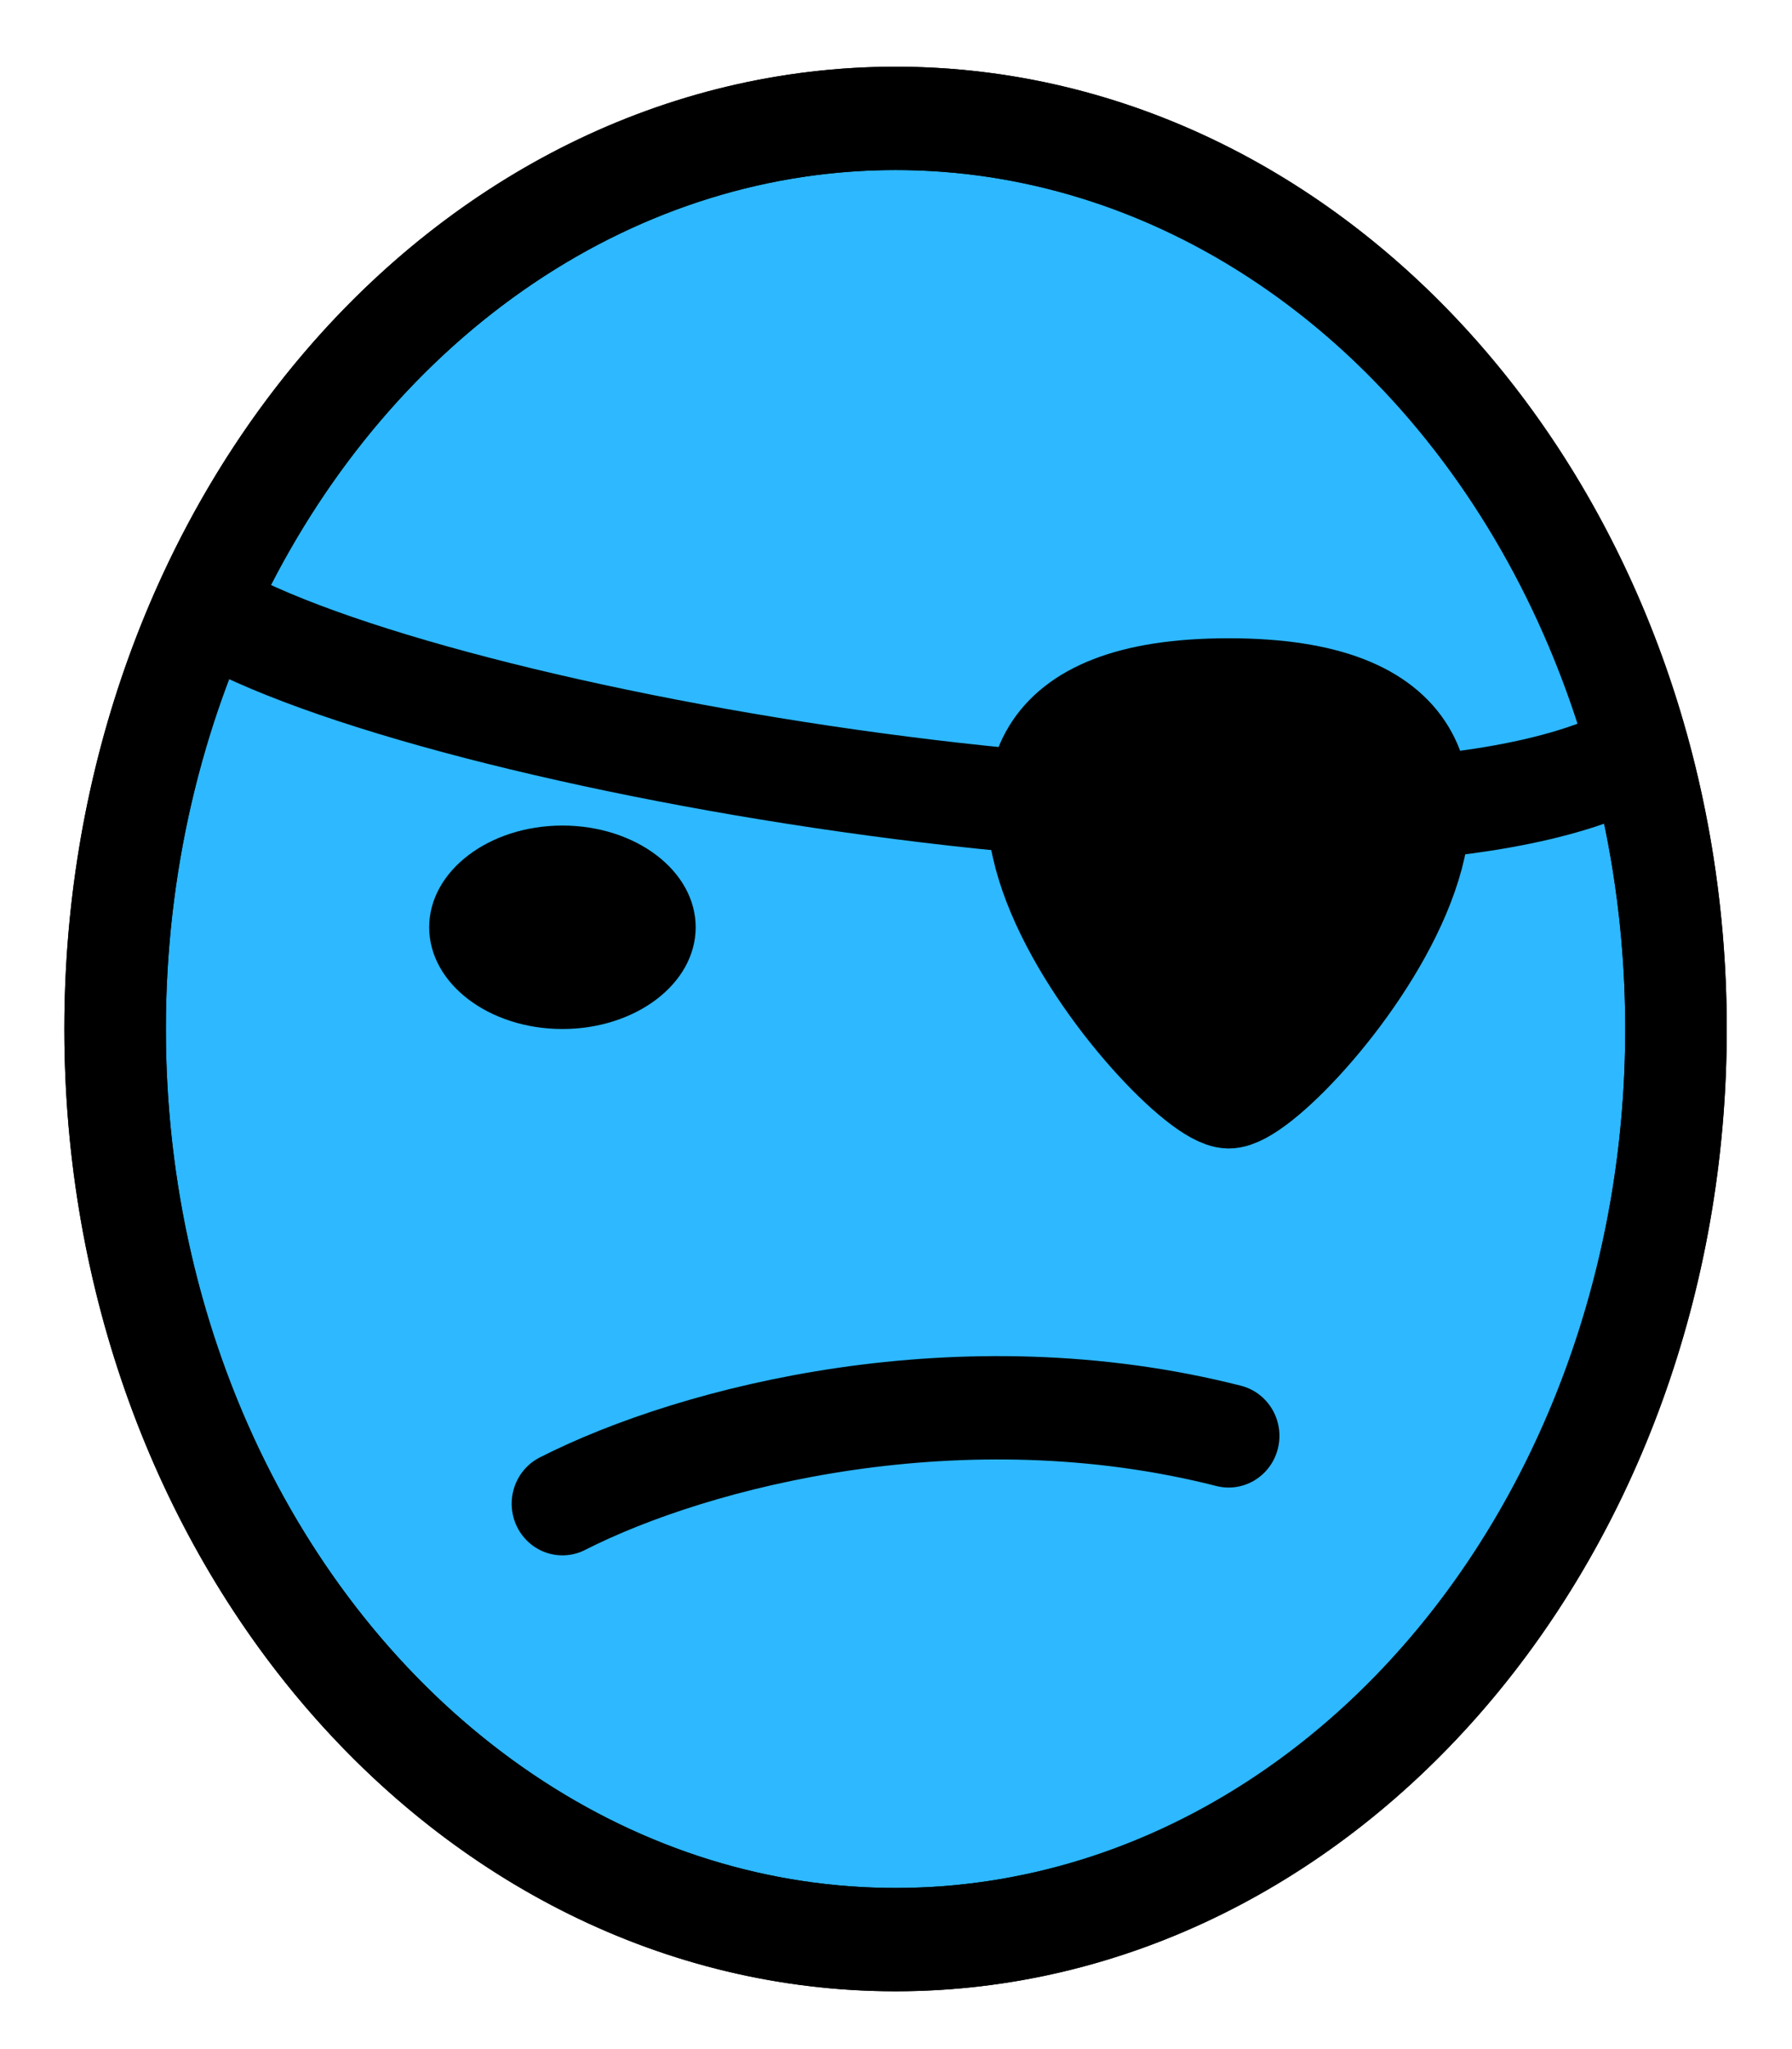 <?xml version="1.0" encoding="UTF-8" standalone="no"?>
<!-- Created with Inkscape (http://www.inkscape.org/) -->

<svg
   xmlns:dc="http://purl.org/dc/elements/1.1/"
   xmlns:cc="http://creativecommons.org/ns#"
   xmlns:rdf="http://www.w3.org/1999/02/22-rdf-syntax-ns#"
   xmlns:svg="http://www.w3.org/2000/svg"
   xmlns="http://www.w3.org/2000/svg"
   xmlns:sodipodi="http://sodipodi.sourceforge.net/DTD/sodipodi-0.dtd"
   xmlns:inkscape="http://www.inkscape.org/namespaces/inkscape"
   width="140"
   height="160"
   viewBox="0 0 140 160"
   id="svg8163"
   version="1.1"
   inkscape:version="0.91 r13725"
   sodipodi:docname="head-front-on-frown.svg">
  <defs
     id="defs8165" />
  <sodipodi:namedview
     id="base"
     pagecolor="#ffffff"
     bordercolor="#666666"
     borderopacity="1.0"
     inkscape:pageopacity="0.0"
     inkscape:pageshadow="2"
     inkscape:zoom="1"
     inkscape:cx="30.592324"
     inkscape:cy="77.62582"
     inkscape:document-units="px"
     inkscape:current-layer="layer1"
     showgrid="true"
     units="px"
     inkscape:window-width="1356"
     inkscape:window-height="723"
     inkscape:window-x="0"
     inkscape:window-y="1"
     inkscape:window-maximized="1"
     inkscape:snap-intersection-paths="false"
     inkscape:snap-smooth-nodes="false"
     inkscape:object-nodes="true"
     inkscape:snap-bbox="true"
     inkscape:snap-bbox-edge-midpoints="true">
    <inkscape:grid
       type="xygrid"
       id="grid8074" />
  </sodipodi:namedview>
  <g
     inkscape:label="Layer 1"
     inkscape:groupmode="layer"
     id="layer1"
     transform="translate(0,-892.362)">
    <g
       id="g8072"
       transform="matrix(1.041,0,0,1.059,-8.11,-62.317)">
      <ellipse
         ry="67.143"
         rx="58.571"
         cy="977.362"
         cx="75"
         id="path8826"
         style="display:inline;opacity:1;fill:#2db8ff;fill-opacity:1;stroke:#000000;stroke-width:7.619;stroke-linecap:round;stroke-linejoin:round;stroke-miterlimit:4;stroke-dasharray:none;stroke-dashoffset:0;stroke-opacity:1" />
      <path
         sodipodi:nodetypes="zzz"
         inkscape:connector-curvature="0"
         id="path8842"
         d="m 100,982.362 c -4.193,-0.042 -30,-30 0,-30 30,0 4.193,30.042 0,30 z"
         style="display:inline;opacity:1;fill:#000000;fill-opacity:1;stroke:#000000;stroke-width:7.619;stroke-linecap:round;stroke-linejoin:round;stroke-miterlimit:4;stroke-dasharray:none;stroke-dashoffset:0;stroke-opacity:1" />
      <path
         inkscape:connector-curvature="0"
         id="path8073"
         d="m 133.571,977.362 c 0,37.082 -26.223,67.143 -58.571,67.143 -32.348,0 -58.571,-30.061 -58.571,-67.143 0,-37.082 26.223,-67.143 58.571,-67.143 32.348,0 58.571,30.061 58.571,67.143 z"
         style="display:inline;opacity:1;fill:none;fill-opacity:1;stroke:#000000;stroke-width:7.619;stroke-linecap:round;stroke-linejoin:miter;stroke-miterlimit:4;stroke-dasharray:none;stroke-dashoffset:0;stroke-opacity:1" />
      <path
         sodipodi:nodetypes="cc"
         inkscape:connector-curvature="0"
         id="path8169"
         d="m 25,947.362 c 19.812,9.903 85,20 105,10"
         style="display:inline;opacity:1;fill:none;fill-rule:evenodd;stroke:#000000;stroke-width:7.619;stroke-linecap:butt;stroke-linejoin:miter;stroke-opacity:1" />
      <ellipse
         ry="7.5"
         rx="10"
         cy="969.862"
         cx="50"
         id="path8079"
         style="opacity:1;fill:#000000;fill-opacity:1;stroke:none;stroke-width:1;stroke-linecap:round;stroke-linejoin:round;stroke-miterlimit:4;stroke-dasharray:none;stroke-dashoffset:0;stroke-opacity:1" />
      <path
         sodipodi:nodetypes="cc"
         inkscape:connector-curvature="0"
         id="path8075"
         d="m 50,1012.362 c 10,-5 30,-10 50,-5"
         style="fill:none;fill-rule:evenodd;stroke:#000000;stroke-width:7.619;stroke-linecap:round;stroke-linejoin:miter;stroke-opacity:1" />
    </g>
  </g>
</svg>
